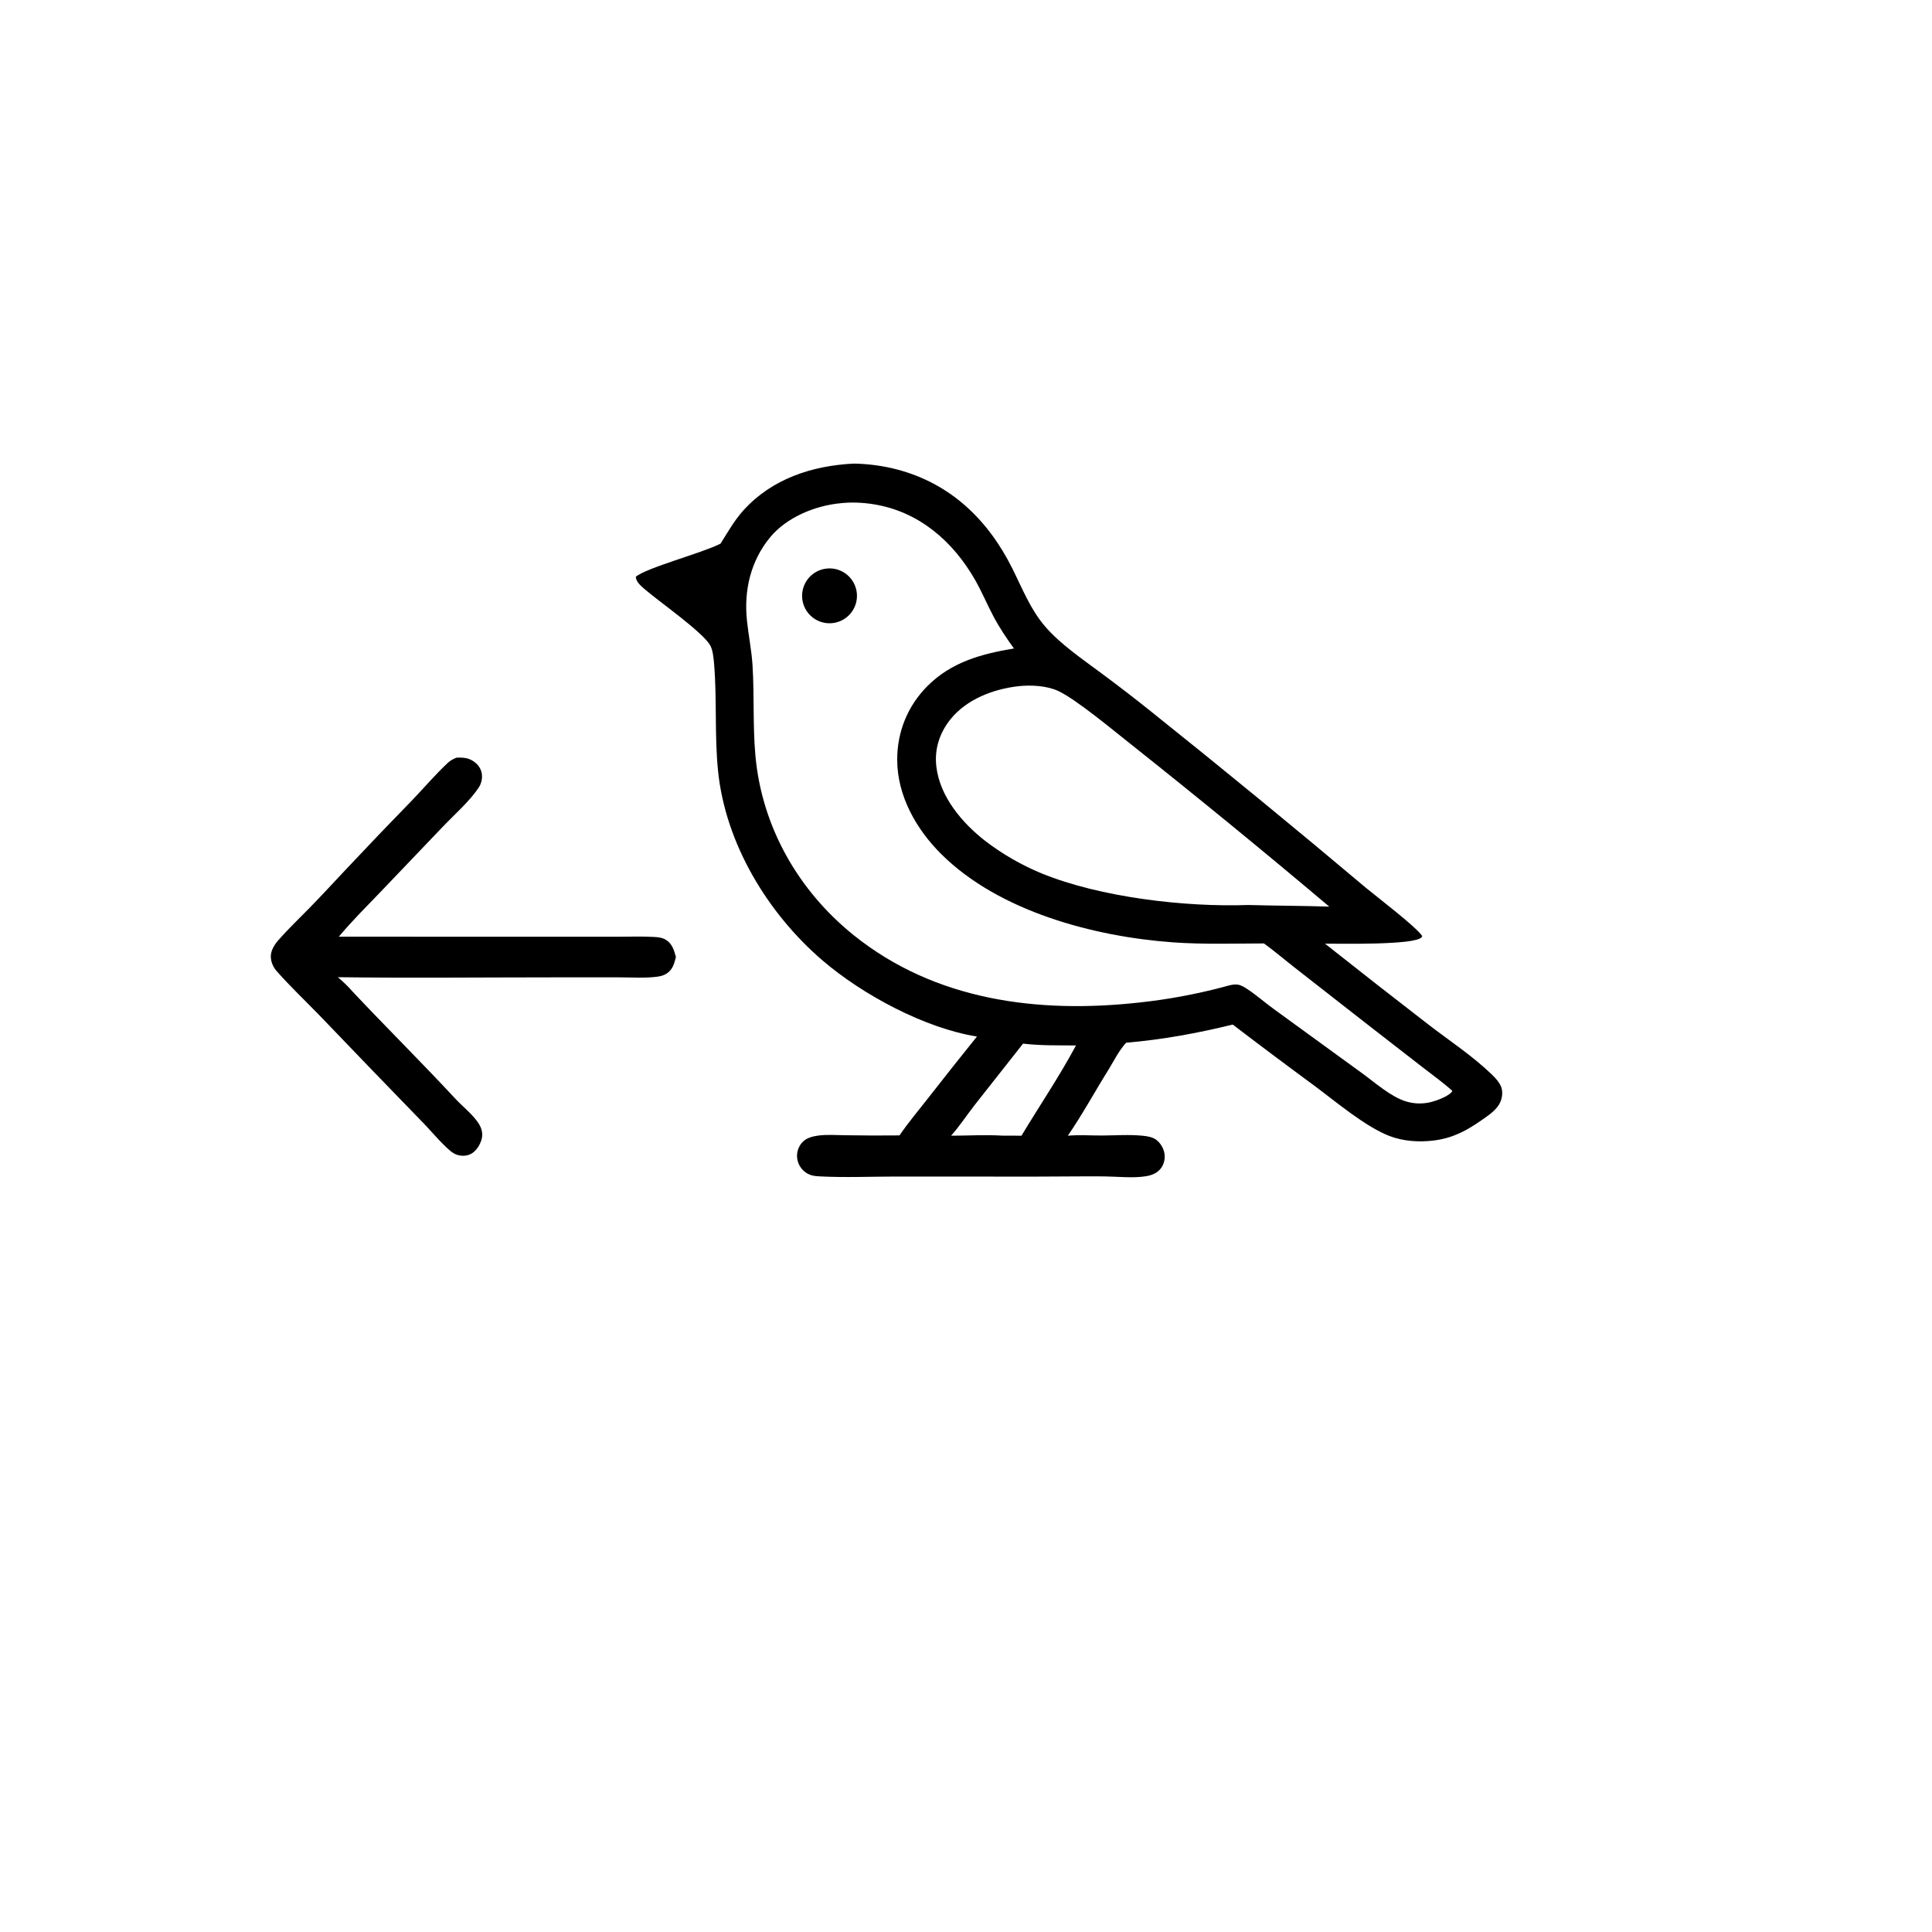 <?xml version="1.0" encoding="utf-8" ?>
<svg xmlns="http://www.w3.org/2000/svg" viewBox="0 0 1024 1024">
    <path fill="currentColor" d="M452.437 245.72C460.001 245.818 468.091 246.895 475.39 248.81C503.665 256.229 523.598 275.351 536.525 301.237C541.736 311.671 546.102 322.876 553.752 331.826C562.044 341.528 573.76 349.362 583.931 356.964C593.063 363.722 602.06 370.66 610.916 377.775C649.077 408.282 686.843 439.279 724.204 470.759C729.404 475.079 751.165 491.657 753.806 496.168C753.687 496.377 753.608 496.615 753.449 496.797C749.738 501.047 709.466 500.132 702.269 500.159C720.46 514.569 738.74 528.866 757.109 543.048C768.244 551.614 780.676 559.796 790.749 569.558C792.851 571.595 795.63 574.632 796.063 577.603C796.543 580.74 795.73 583.938 793.809 586.464C791.606 589.418 788.454 591.486 785.472 593.572C777.276 599.308 770.119 603.185 760.059 604.472C752.308 605.464 743.844 604.941 736.495 602.118C723.553 597.148 707.747 583.682 696.291 575.187C681.884 564.61 667.58 553.894 653.382 543.038C634.434 547.668 616.346 550.989 596.882 552.665C593.175 556.648 590.433 562.167 587.62 566.819C580.352 578.402 573.718 590.719 565.969 601.943C571.971 601.417 578.206 601.877 584.238 601.847C591.275 601.811 598.698 601.25 605.695 601.972C607.933 602.203 610.46 602.575 612.383 603.813C614.826 605.385 616.641 608.385 617.16 611.214C617.646 613.861 617.035 616.83 615.464 619.025C613.59 621.643 610.624 622.885 607.536 623.401C600.534 624.57 592.079 623.569 584.909 623.511C572.857 623.414 560.792 623.633 548.737 623.626L474.543 623.594C461.278 623.609 447.719 624.197 434.482 623.508C431.47 623.351 429.107 623.021 426.656 621.151C424.261 619.302 422.748 616.536 422.481 613.522C422.227 610.532 423.25 607.575 425.296 605.38C427.337 603.162 430.629 602.298 433.51 601.901C438.264 601.245 443.408 601.659 448.211 601.702C457.722 601.866 467.233 601.895 476.744 601.79C481.571 594.774 487.116 588.158 492.376 581.461C500.763 570.696 509.242 560.003 517.812 549.383C490.197 545.01 457.175 527.238 436.055 509.143C406.882 484.146 384.419 447.023 380.561 408.422C378.686 389.664 380.041 370.809 378.502 352.102C378.258 349.146 377.861 344.538 376.376 341.971C372.228 334.804 349.144 318.777 341.384 312.014C339.503 310.375 337.131 308.327 336.976 305.731C342.166 301.049 372.582 292.964 381.508 288.308C381.653 288.232 381.795 288.153 381.939 288.075C385.759 282.022 389.214 275.831 394.038 270.489C409.148 253.758 430.49 246.805 452.437 245.72ZM766.273 581.135C767.536 580.309 769.075 579.575 769.784 578.194C764.821 573.715 759.214 569.73 753.934 565.622L724.648 542.884L686.118 512.778C680.715 508.572 675.471 504.032 669.917 500.039C653.874 500.079 637.658 500.612 621.653 499.457C579.717 496.43 529.446 483.052 498.922 452.723C485.646 439.532 475.587 421.876 475.538 402.741C475.5 387.848 481.09 374.103 491.62 363.563C504.266 350.906 520.247 346.552 537.409 343.708C533.473 338.276 529.694 332.639 526.553 326.705C523.184 320.34 520.415 313.657 516.839 307.402C505.102 286.87 487.078 271.187 463.217 267.295C457.566 266.373 451.344 266.062 445.643 266.705C432.118 267.956 416.95 274.121 408.147 284.826C397.825 297.377 394.222 312.993 395.896 328.903C396.722 336.757 398.338 344.544 398.842 352.428C399.864 368.404 398.941 384.477 400.383 400.484C403.78 438.166 423.064 471.995 452.402 495.607C495.658 530.421 550.322 537.303 604.002 531.34C618.874 529.738 633.604 527.021 648.068 523.211C650.558 522.565 653.636 521.447 656.22 521.905C657.915 522.205 659.601 523.24 661.013 524.169C665.936 527.411 670.427 531.415 675.216 534.869L721.834 568.753C728.653 573.687 737.3 581.465 745.43 583.839C752.875 586.012 759.588 584.515 766.273 581.135ZM661.531 479.669C675.871 480.063 690.194 480.068 704.537 480.527C669.974 451.367 634.981 422.72 599.568 394.596C590.596 387.539 570.335 370.587 560.849 366.215C554.741 363.4 546.503 363 539.9 363.68C539.866 363.683 539.833 363.693 539.8 363.699C526.581 365.177 512.315 370.591 503.761 381.258C497.974 388.475 495.206 397.027 496.277 406.265C498.135 422.291 510.008 436.261 522.306 445.795C531.432 452.77 541.43 458.524 552.046 462.91C583.173 475.618 628.038 480.855 661.531 479.669ZM504.117 601.942C513.09 601.93 522.443 601.361 531.375 601.92L541.403 601.94C550.953 586.085 561.579 570.393 570.304 554.107C561.004 554.032 551.489 554.246 542.24 553.14L516.686 585.57C512.487 590.973 508.625 596.82 504.117 601.942Z"/>
	<path fill="currentColor" d="M436.804 301.549C444.73 299.956 452.433 305.133 453.952 313.073C455.472 321.013 450.224 328.668 442.27 330.114C434.42 331.542 426.886 326.377 425.386 318.54C423.886 310.703 428.981 303.121 436.804 301.549Z"/>
	<path fill="currentColor" d="M241.966 401.582C245.877 401.416 248.838 401.684 251.965 404.258C253.996 405.93 255.28 408.232 255.452 410.873C255.607 413.185 255.001 415.483 253.728 417.419C248.891 424.747 240.595 431.987 234.471 438.415L202.056 472.354C194.484 480.244 186.588 488.067 179.582 496.464L294.127 496.5L327.53 496.495C333.83 496.493 340.227 496.228 346.513 496.598C348.739 496.729 350.872 496.905 352.833 498.061C356.251 500.076 357.269 503.643 358.244 507.213C357.542 510.024 356.942 512.643 354.829 514.786C352.959 516.683 350.593 517.409 348.013 517.721C341.56 518.501 334.615 518.02 328.107 518.02L292.191 518.021C254.502 518.022 216.757 518.445 179.074 517.932C181.865 520.343 184.382 522.676 186.794 525.477C204.809 544.637 223.532 563.15 241.409 582.412C245.331 586.638 250.804 590.823 253.81 595.662C255.377 598.186 256.053 600.941 255.257 603.858C254.448 606.821 252.35 610.176 249.56 611.622C247.258 612.816 244.321 612.845 241.908 611.956C239.671 611.132 237.493 609 235.776 607.346C231.906 603.617 228.431 599.435 224.702 595.561L197.341 567.303L168.691 537.504C161.38 530.018 153.729 522.72 146.79 514.888C145.815 513.787 145.05 512.641 144.475 511.288C143.274 508.464 143.191 505.718 144.473 502.91C145.197 501.323 146.174 499.888 147.317 498.575C152.63 492.471 158.559 486.844 164.214 481.053C170.577 474.537 176.786 467.783 183.031 461.148C194.788 448.629 206.661 436.221 218.648 423.923C224.828 417.471 230.818 410.451 237.319 404.352C238.714 403.044 240.2 402.275 241.966 401.582Z"/>
</svg>

